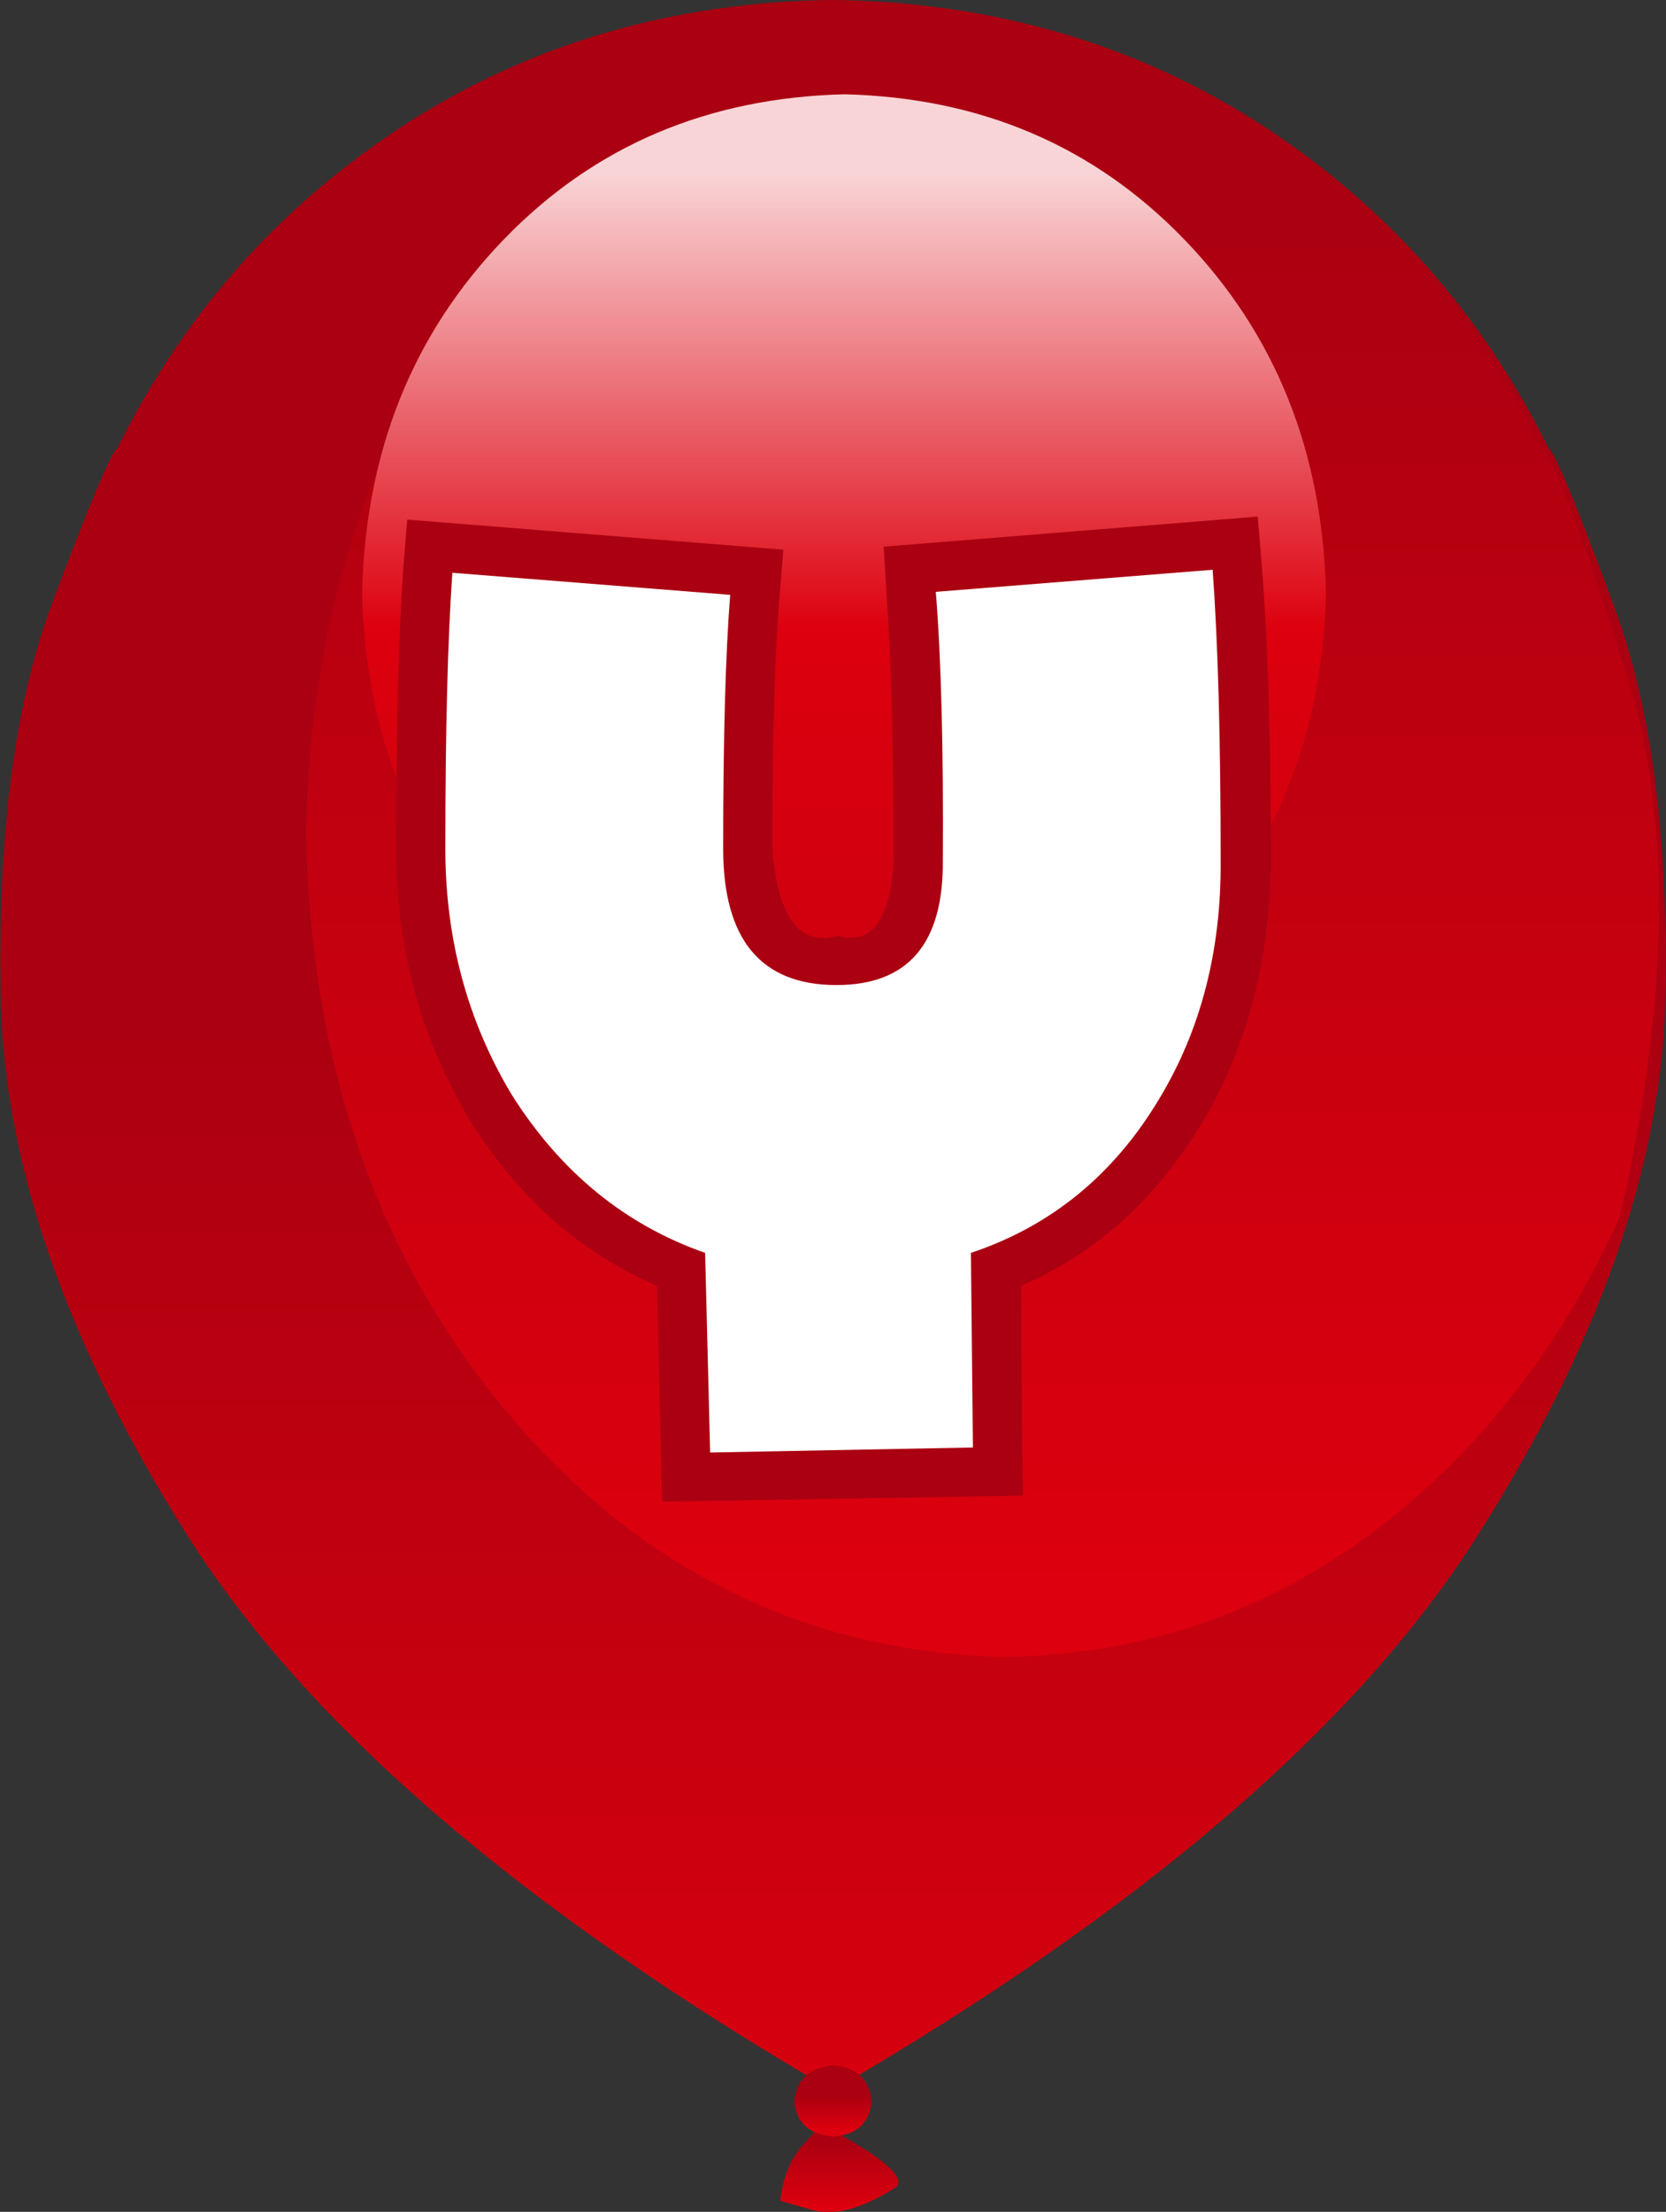 <svg width="83.05px" height="110.25px" viewBox="0 0 83.05 110.25" xmlns="http://www.w3.org/2000/svg" xmlns:xlink="http://www.w3.org/1999/xlink">
  <rect x="0" y="0" width="83.05" height="110.25" fill="#333333" stroke="none"/>
  <defs>
    <linearGradient gradientUnits="userSpaceOnUse" x1="-819.2" x2="819.2" spreadMethod="pad" gradientTransform="matrix(0 -0.002 0.002 0 41.8 108.35)" id="gradient0">
      <stop offset="0.004" stop-color="#dd000e"/>
      <stop offset="1" stop-color="#aa0011"/>
    </linearGradient>
    <linearGradient gradientUnits="userSpaceOnUse" x1="-819.2" x2="819.2" spreadMethod="pad" gradientTransform="matrix(0 -0.038 0.038 0 41.5 81.1)" id="gradient1">
      <stop offset="0.004" stop-color="#dd000e"/>
      <stop offset="1" stop-color="#aa0011"/>
    </linearGradient>
    <linearGradient gradientUnits="userSpaceOnUse" x1="-819.2" x2="819.2" spreadMethod="pad" gradientTransform="matrix(0 -0.001 0.001 0 41.55 105.3)" id="gradient2">
      <stop offset="0.004" stop-color="#dd000e"/>
      <stop offset="1" stop-color="#aa0011"/>
    </linearGradient>
    <linearGradient gradientUnits="userSpaceOnUse" x1="-819.2" x2="819.2" spreadMethod="pad" gradientTransform="matrix(0 -0.042 0.042 0 49 44.9)" id="gradient3">
      <stop offset="0.004" stop-color="#dd000e"/>
      <stop offset="1" stop-color="#aa0011"/>
    </linearGradient>
    <linearGradient gradientUnits="userSpaceOnUse" x1="-819.2" x2="819.2" spreadMethod="pad" gradientTransform="matrix(0 0.033 -0.033 0 42.1 35.65)" id="gradient4">
      <stop offset="0" stop-color="#f9d4d6"/>
      <stop offset="0.42" stop-color="#dd000e"/>
      <stop offset="1" stop-color="#c30010"/>
    </linearGradient>
  </defs>
  <g>
    <path stroke="none" fill="url(#gradient0)" d="M39.9 107.05 L40.95 105.9 Q45.35 108.2 44.7 109 42.3 110.55 40.65 110.2 L38.9 109.7 Q39.05 108.15 39.9 107.05"/>
    <path stroke="none" fill="url(#gradient1)" d="M41.5 0 Q53.45 0.15 62.85 6.2 72.2 12.25 77.2 22.35 77.65 22.6 80.45 30.2 83.3 37.8 83 50.1 82.65 62.35 73.65 76.55 64.65 90.75 41.5 104.2 18.35 90.75 9.35 76.55 0.4 62.35 0.05 50.1 -0.25 37.8 2.55 30.2 5.4 22.6 5.85 22.35 10.8 12.3 20.2 6.2 29.6 0.15 41.5 0"/>
    <path stroke="none" fill="url(#gradient2)" d="M41.55 106.5 Q39.75 106.35 39.6 104.75 39.75 103.1 41.55 102.95 43.3 103.1 43.45 104.75 43.3 106.35 41.55 106.5"/>
    <path stroke="none" fill="url(#gradient3)" d="M24.8 13.25 Q34.05 1.8 48.1 0.55 67.9 4.7 76.8 22.3 77.6 22.7 81.05 33.5 84.5 44.3 80.75 60.65 76.25 70.6 68.2 76.55 60.15 82.45 50 82.6 35.25 82.15 25.45 70.6 15.6 59 15.25 41.55 15.6 24.7 24.8 13.25"/>
    <path stroke="none" fill="url(#gradient4)" d="M59.05 11.95 Q65.85 19 66.1 29.55 65.85 40.1 59.05 47.1 52.3 54.1 42.1 54.35 31.85 54.1 25.1 47.1 18.3 40.1 18.05 29.55 18.3 19 25.1 11.95 31.85 4.95 42.1 4.7 52.3 4.95 59.05 11.95"/>
    <path stroke="none" fill="#aa0011" d="M62.9 28.2 Q63.35 33.75 63.35 42.9 63.3 50.3 59.9 56 56.5 61.65 50.9 64.1 L50.95 72.1 51 74.55 33 74.85 32.95 72.45 32.75 64.1 Q27 61.6 23.4 55.8 19.75 49.7 19.75 42.3 19.75 33.45 20.1 28.35 L20.3 25.9 39.05 27.4 38.85 29.85 Q38.5 34.15 38.5 42.3 38.9 47.45 41.75 46.65 44.3 47.35 44.55 42.9 44.55 34.55 44.2 29.7 L44.05 27.25 62.7 25.75 62.9 28.2"/>
    <path stroke="none" fill="#ffffff" d="M57.8 54.75 Q54.4 60.45 48.4 62.45 L48.5 72.15 35.4 72.4 35.15 62.45 Q29.15 60.35 25.5 54.55 22.2 49.05 22.2 42.3 22.2 33.55 22.55 28.55 L36.4 29.65 Q36.05 34.05 36.05 42.3 36.05 49.1 41.7 49.1 47.05 49.1 47 42.9 47.05 34.45 46.65 29.5 L60.45 28.4 Q60.85 33.85 60.85 42.9 60.9 49.6 57.8 54.75"/>
  </g>
</svg>